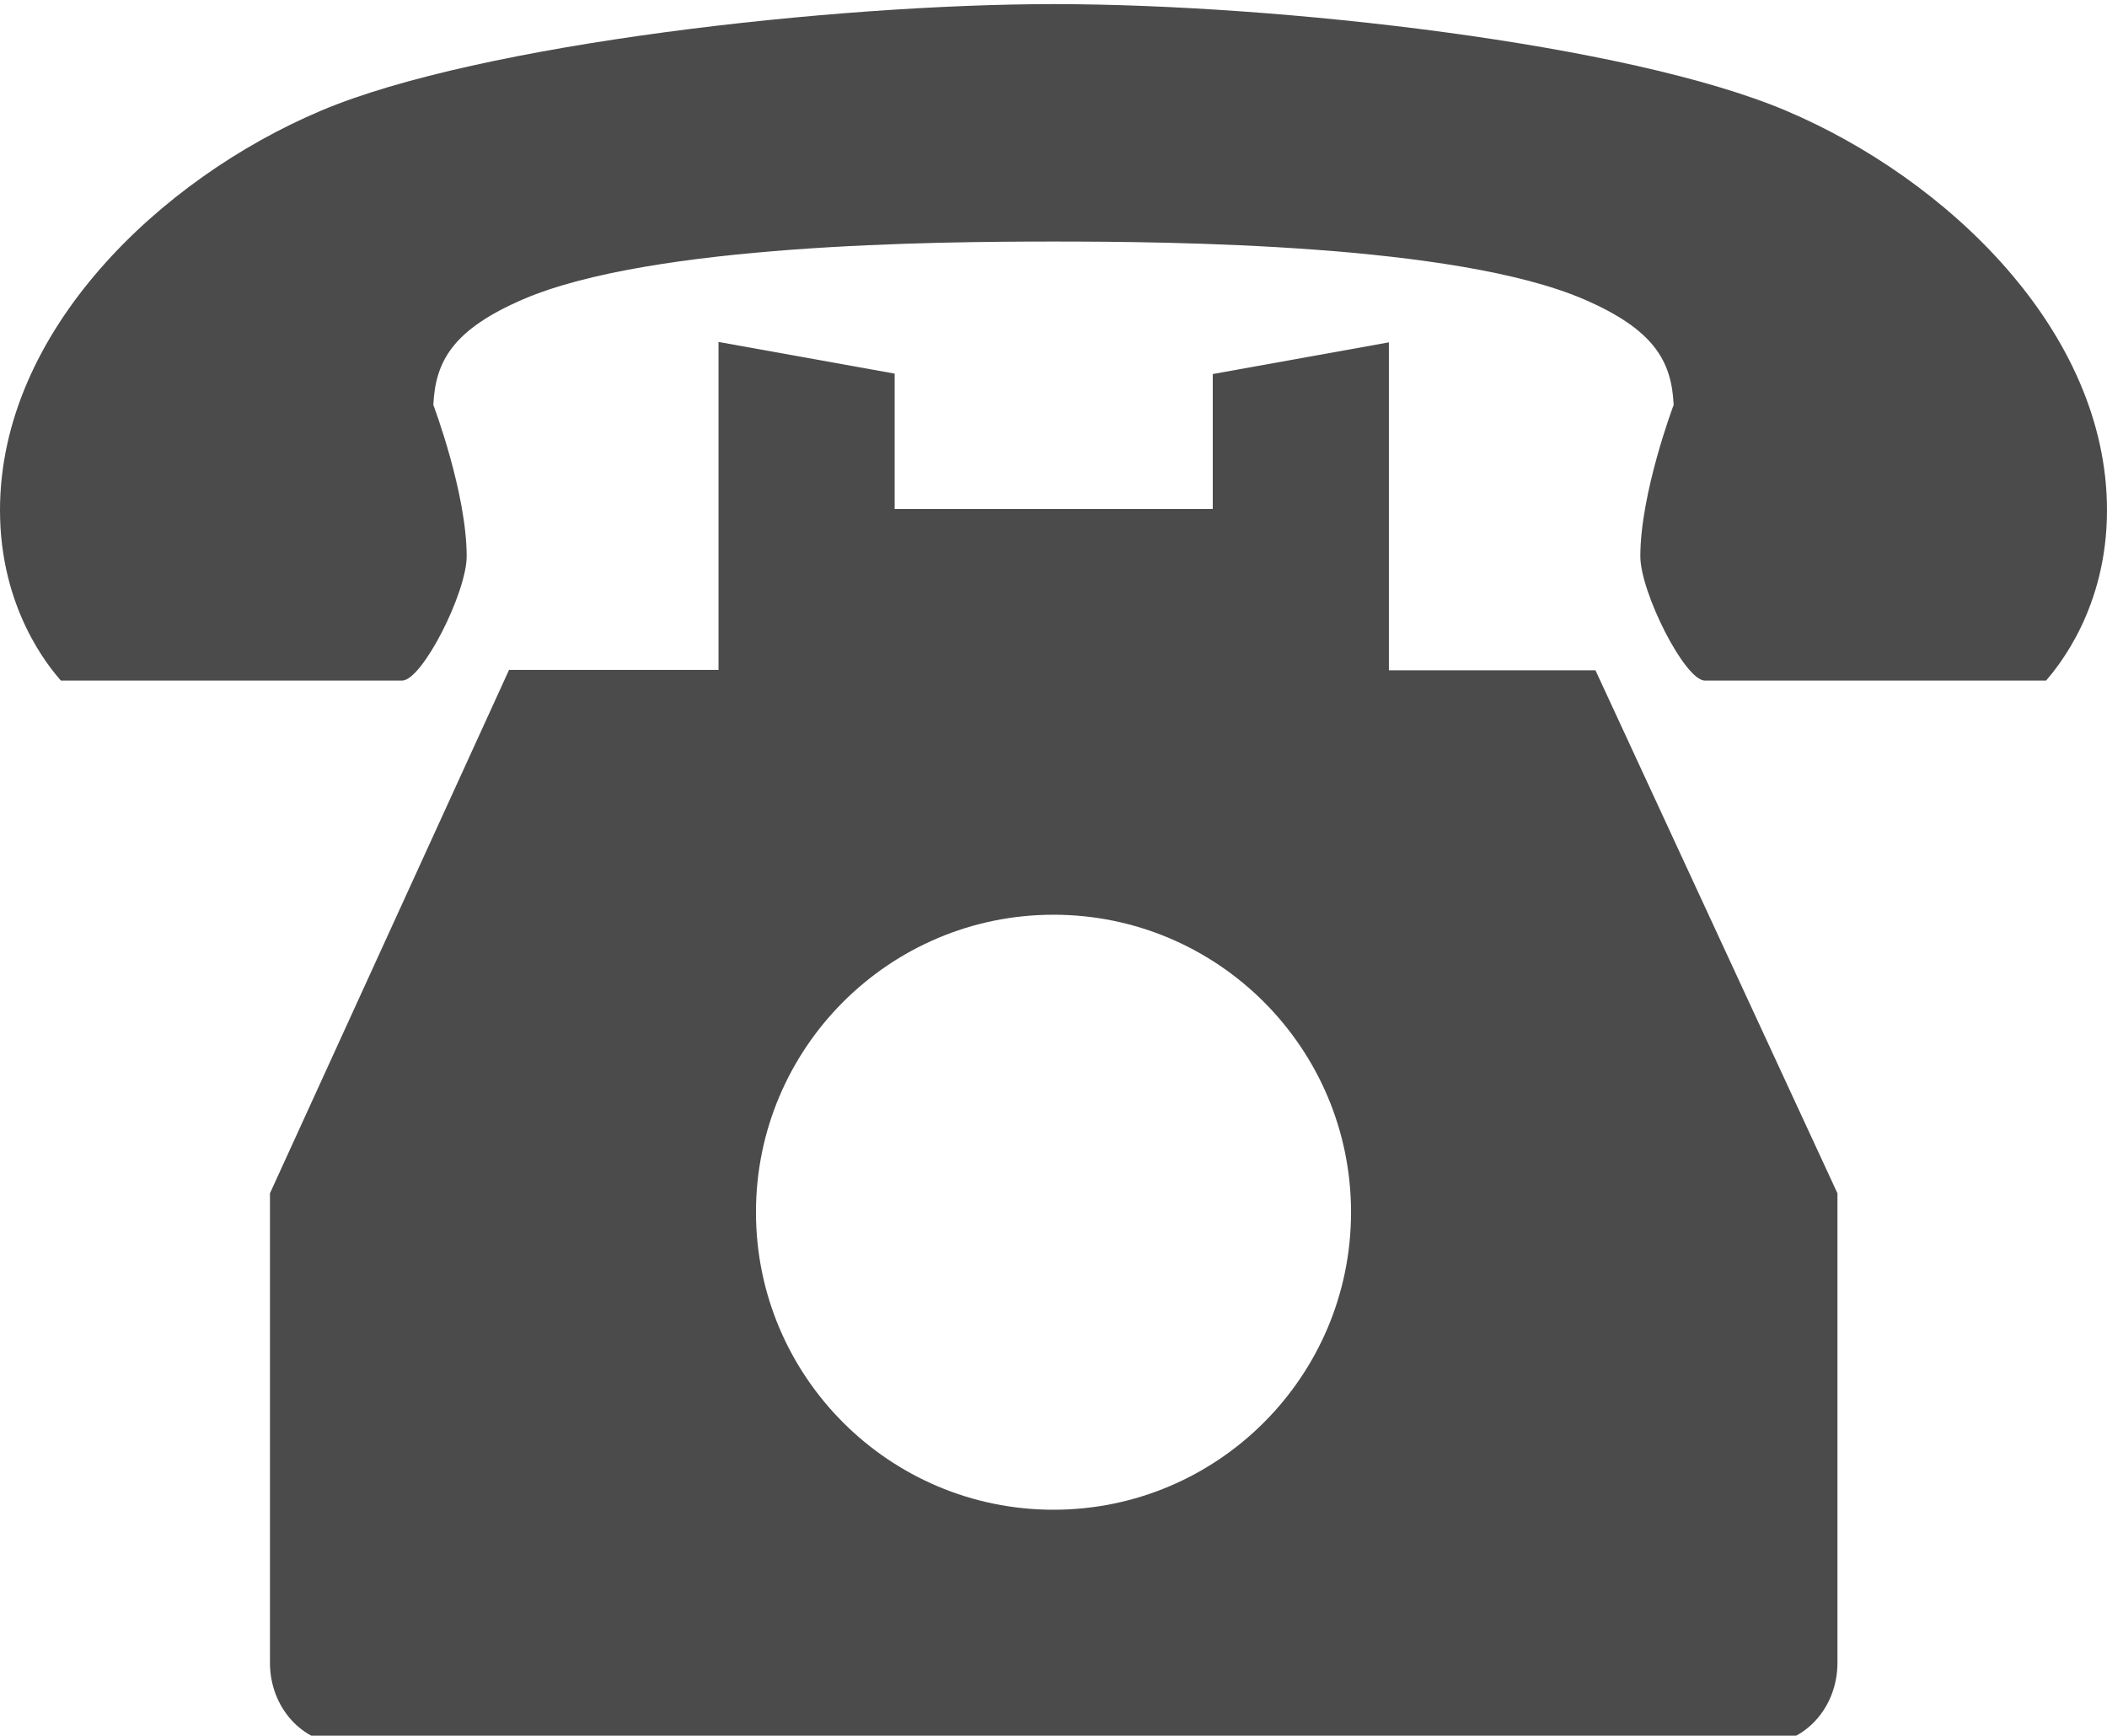 <?xml version="1.0" encoding="utf-8"?>
<!-- Generator: Adobe Illustrator 22.0.1, SVG Export Plug-In . SVG Version: 6.00 Build 0)  -->
<svg version="1.1" id="_x32_" xmlns="http://www.w3.org/2000/svg" xmlns:xlink="http://www.w3.org/1999/xlink" x="0px" y="0px"
	 viewBox="0 0 512 421.8" style="enable-background:new 0 0 512 421.8;" xml:space="preserve">
<style type="text/css">
	.st0{fill:#4B4B4B;}
</style>
<g>
	<path class="st0" d="M337.5,162.9V83.2l-42.8,7.7v32.8h-77.3V90.8l-42.8-7.7v79.7h-50.9L65.6,290v25.1v18.1v53.5v7.1v10.3
		c0,10.9,8,19.7,17.9,19.7h345.1c9.9,0,17.9-8.8,17.9-19.7v-10.3v-7.1v-53.5v-18.1V290l-58.8-127.1H337.5z M256,366.9
		c-39.9,0-72.3-32.4-72.3-72.3s32.4-72.3,72.3-72.3s72.3,32.4,72.3,72.3S295.9,366.9,256,366.9z"/>
	<path class="st0" d="M434,26.9C395.5,10.6,310.8,1,256,1c-53,0-139.5,9.6-178,25.9C39,43.4,0,80.4,0,124
		c0,23.9,11.9,38.1,14.8,41.4c0,0,16.3,0,20.7,0h24.3c13.4,0,29.3,0,37.9,0c4.9,0,15.7-21.4,15.7-30.2c0-15.4-8.1-36.8-8.1-36.8
		c0.5-10.6,4.7-18.3,21.9-25.7c31.3-13.4,100-14,128.8-14c28.8,0,97.6,0.6,128.8,14c17.2,7.4,21.4,15.1,21.9,25.7
		c0,0-8.1,21.4-8.1,36.8c0,8.7,10.8,30.2,15.7,30.2c8.6,0,24.6,0,37.9,0h24.3c4.3,0,20.7,0,20.7,0c2.8-3.3,14.8-17.5,14.8-41.4
		C512,80.4,473,43.4,434,26.9z"/>
</g>
</svg>
